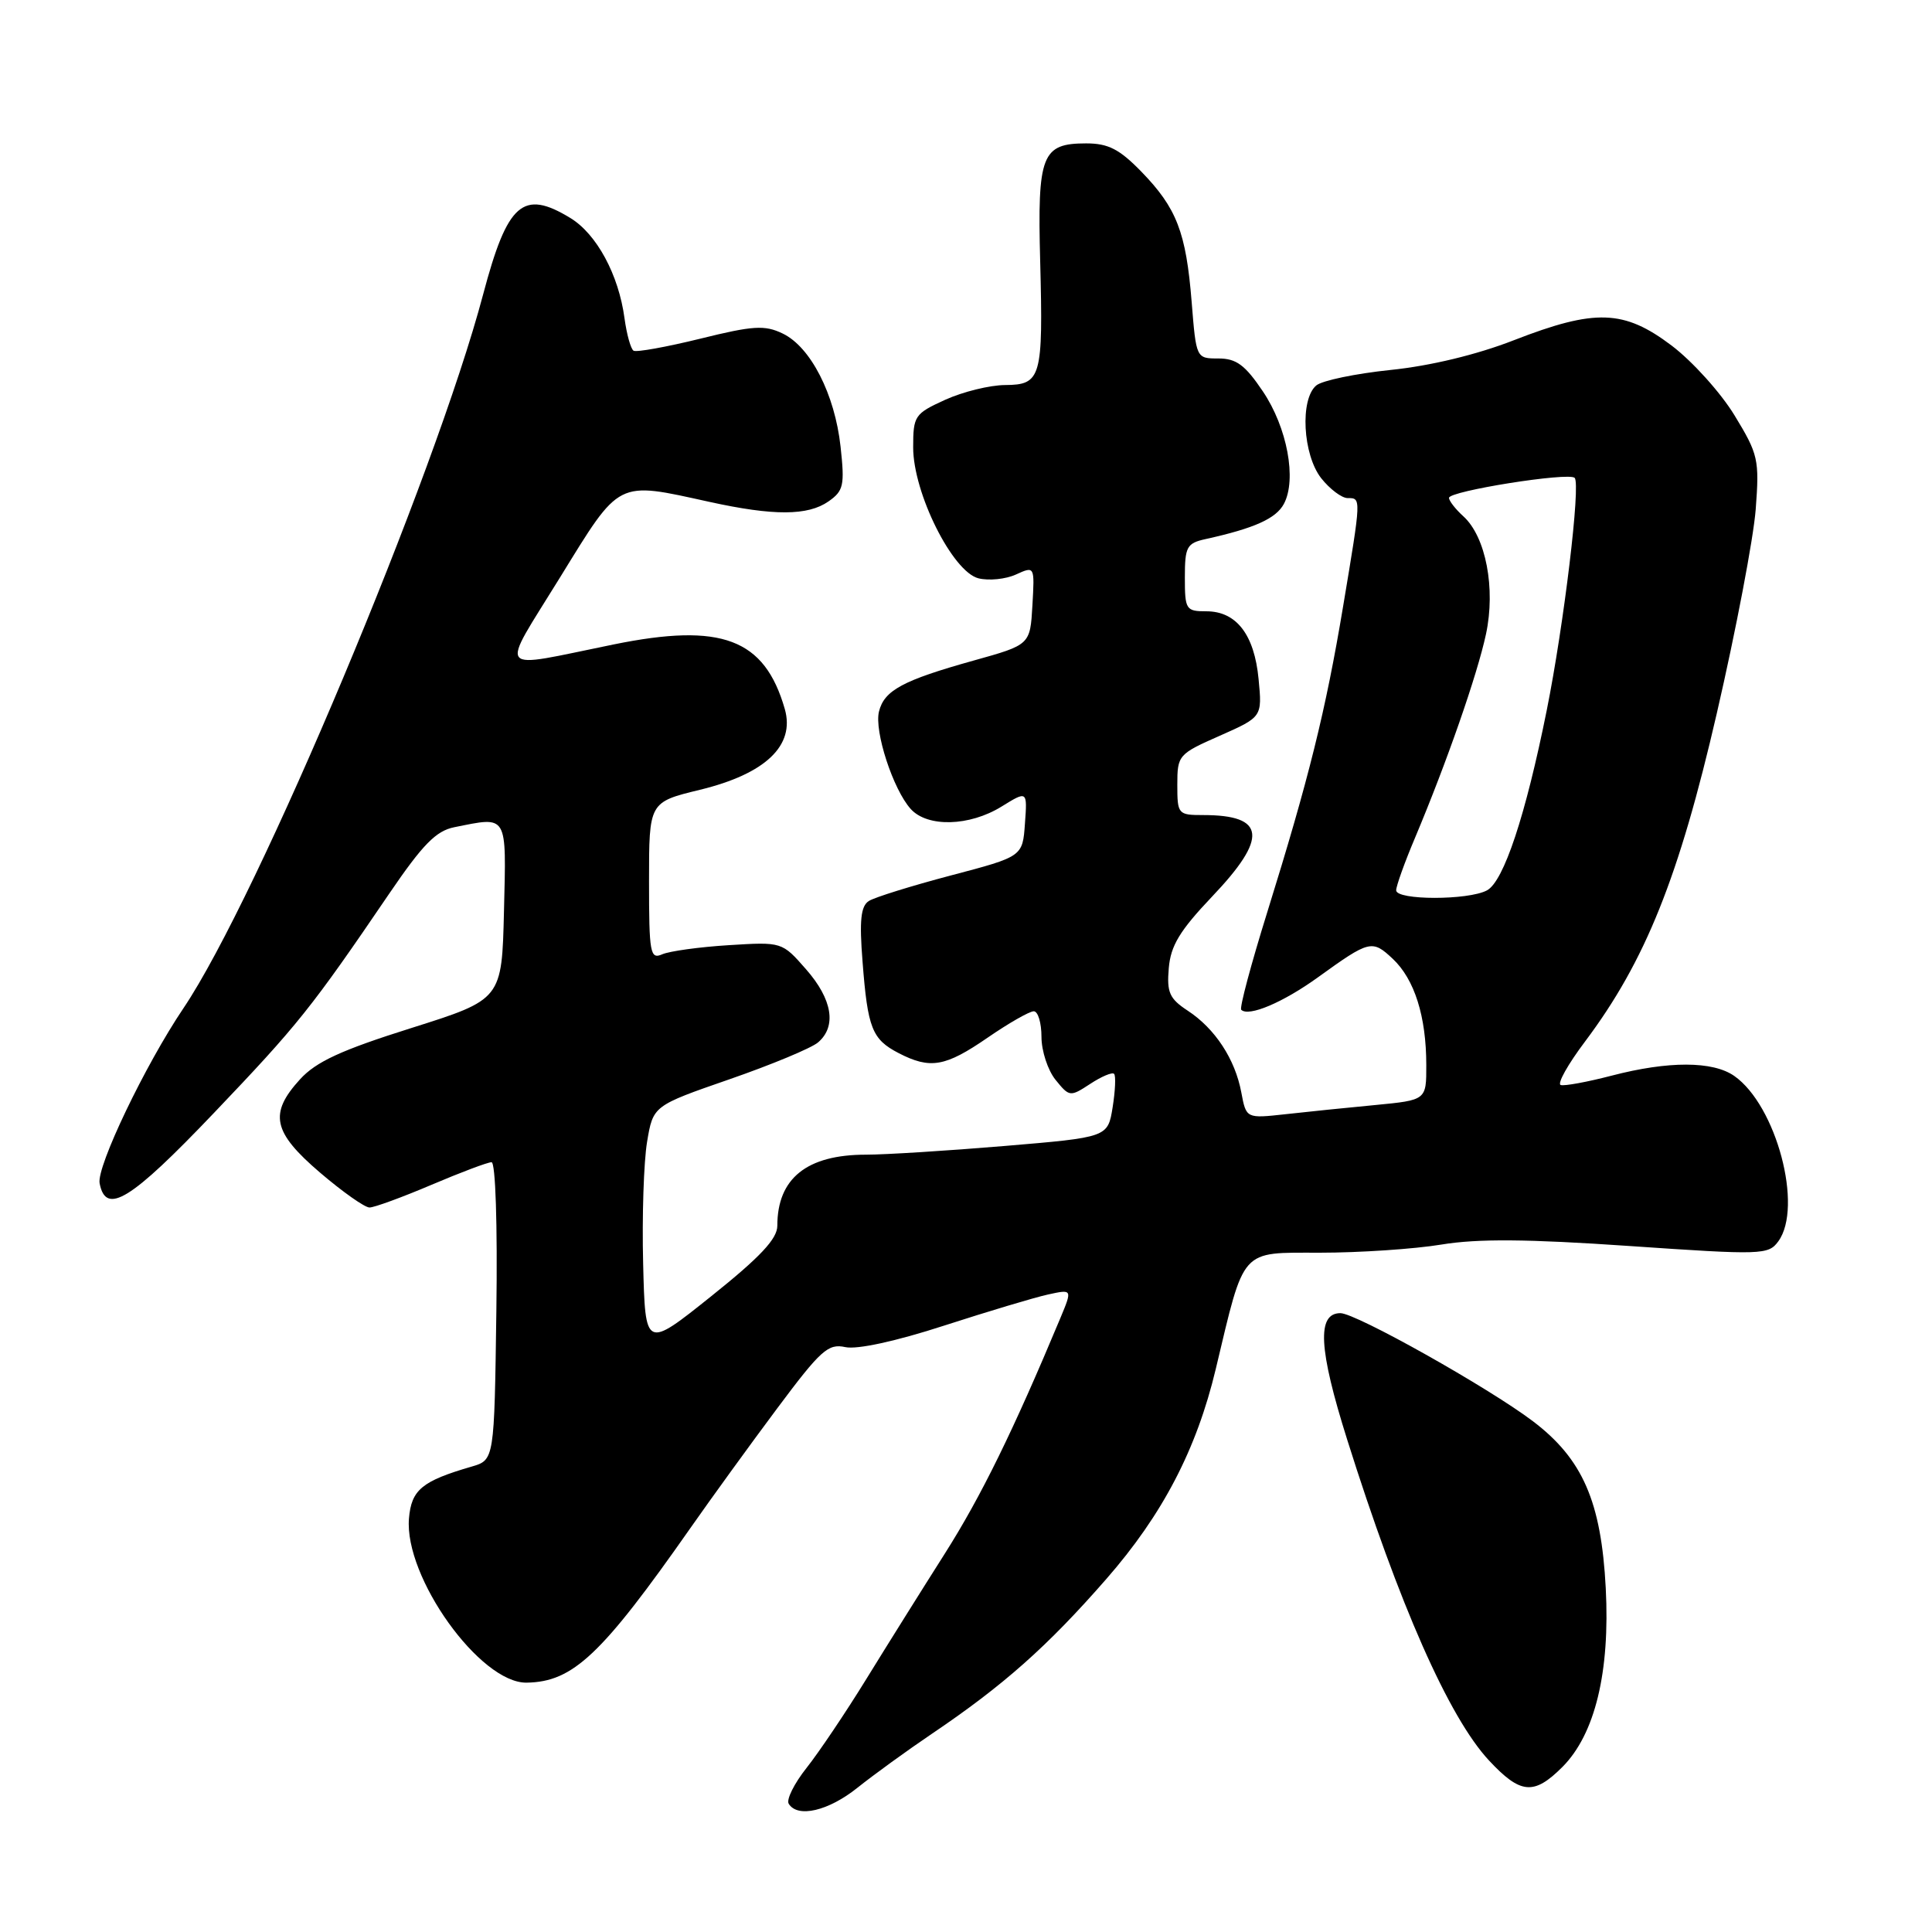 <?xml version="1.0" encoding="UTF-8" standalone="no"?>
<!DOCTYPE svg PUBLIC "-//W3C//DTD SVG 1.1//EN" "http://www.w3.org/Graphics/SVG/1.1/DTD/svg11.dtd" >
<svg xmlns="http://www.w3.org/2000/svg" xmlns:xlink="http://www.w3.org/1999/xlink" version="1.1" viewBox="0 0 256 256">
 <g >
 <path fill="currentColor"
d=" M 113.61 236.89 C 115.75 235.18 120.20 231.95 123.50 229.72 C 132.96 223.33 138.78 218.17 146.58 209.24 C 154.04 200.71 158.55 192.06 161.09 181.42 C 164.96 165.21 164.25 166.00 174.89 165.99 C 180.17 165.99 187.43 165.50 191.00 164.91 C 195.78 164.12 202.37 164.17 215.88 165.10 C 233.48 166.31 234.32 166.28 235.63 164.49 C 238.96 159.94 235.38 146.48 229.80 142.57 C 226.96 140.58 221.07 140.57 213.55 142.53 C 210.32 143.37 207.28 143.93 206.80 143.77 C 206.31 143.60 207.77 141.00 210.04 137.99 C 218.02 127.35 222.47 116.27 227.49 94.50 C 230.03 83.50 232.34 71.35 232.64 67.50 C 233.14 60.88 232.98 60.20 229.83 55.03 C 228.00 52.03 224.25 47.87 221.50 45.79 C 215.19 41.02 211.37 40.89 200.60 45.08 C 195.68 47.00 189.53 48.48 184.27 49.02 C 179.63 49.50 175.20 50.42 174.42 51.07 C 172.23 52.88 172.62 60.25 175.07 63.37 C 176.21 64.81 177.79 66.00 178.57 66.00 C 180.38 66.00 180.39 65.86 177.97 80.34 C 175.66 94.20 173.41 103.24 167.90 120.93 C 165.77 127.77 164.22 133.56 164.47 133.80 C 165.44 134.77 170.00 132.84 174.62 129.51 C 181.48 124.56 181.81 124.48 184.55 127.05 C 187.43 129.76 188.99 134.68 188.99 141.13 C 189.00 145.77 189.00 145.77 182.25 146.42 C 178.54 146.77 173.17 147.32 170.32 147.64 C 165.13 148.21 165.13 148.21 164.48 144.75 C 163.66 140.35 161.00 136.29 157.38 133.92 C 154.96 132.33 154.59 131.51 154.87 128.28 C 155.12 125.30 156.33 123.31 160.59 118.82 C 168.05 110.99 167.73 108.00 159.42 108.00 C 156.10 108.00 156.00 107.89 156.00 103.99 C 156.00 100.07 156.14 99.91 161.63 97.49 C 167.25 95.00 167.25 95.00 166.77 89.99 C 166.21 84.09 163.83 81.00 159.85 81.00 C 157.14 81.00 157.00 80.78 157.00 76.52 C 157.00 72.45 157.25 71.98 159.75 71.43 C 166.23 70.00 169.08 68.71 170.12 66.77 C 171.85 63.54 170.57 56.65 167.33 51.85 C 164.98 48.36 163.82 47.50 161.45 47.50 C 158.50 47.50 158.50 47.50 157.90 40.00 C 157.16 30.78 155.92 27.57 151.24 22.75 C 148.33 19.76 146.85 19.00 143.92 19.00 C 138.04 19.00 137.45 20.50 137.83 34.63 C 138.23 50.05 137.97 50.99 133.18 51.02 C 131.16 51.03 127.59 51.91 125.25 52.97 C 121.19 54.82 121.00 55.10 121.00 59.29 C 121.00 65.32 126.21 75.76 129.65 76.63 C 131.02 76.97 133.26 76.75 134.63 76.12 C 137.10 75.00 137.10 75.00 136.80 80.22 C 136.50 85.44 136.50 85.44 129.00 87.53 C 119.63 90.15 117.17 91.47 116.47 94.28 C 115.82 96.88 118.34 104.61 120.68 107.20 C 122.90 109.65 128.46 109.50 132.70 106.88 C 136.13 104.76 136.13 104.76 135.81 109.13 C 135.50 113.50 135.50 113.50 126.00 116.00 C 120.78 117.38 115.88 118.90 115.12 119.39 C 114.06 120.07 113.86 121.97 114.29 127.39 C 114.97 136.27 115.55 137.71 119.07 139.54 C 123.27 141.71 125.25 141.36 130.86 137.50 C 133.66 135.57 136.41 134.00 136.98 134.00 C 137.54 134.00 138.00 135.53 138.00 137.39 C 138.00 139.25 138.84 141.82 139.87 143.09 C 141.70 145.35 141.80 145.36 144.46 143.62 C 145.95 142.64 147.37 142.04 147.62 142.29 C 147.87 142.53 147.78 144.53 147.43 146.72 C 146.79 150.70 146.79 150.70 133.09 151.85 C 125.56 152.48 117.30 153.00 114.74 153.00 C 106.91 153.00 103.00 156.14 103.00 162.42 C 103.00 164.15 100.74 166.56 94.25 171.75 C 85.50 178.75 85.50 178.75 85.22 167.43 C 85.06 161.20 85.30 153.94 85.74 151.31 C 86.54 146.52 86.54 146.52 96.66 143.01 C 102.23 141.08 107.51 138.88 108.39 138.13 C 110.89 136.00 110.30 132.42 106.81 128.44 C 103.62 124.80 103.62 124.80 96.56 125.24 C 92.68 125.48 88.71 126.03 87.75 126.45 C 86.15 127.15 86.00 126.34 86.00 116.75 C 86.00 106.29 86.00 106.29 92.75 104.65 C 101.43 102.54 105.37 98.79 103.99 93.95 C 101.31 84.62 95.62 82.48 81.32 85.39 C 65.38 88.63 66.15 89.59 74.19 76.54 C 82.25 63.46 81.62 63.78 94.00 66.50 C 102.51 68.37 107.05 68.35 109.78 66.44 C 111.78 65.04 111.94 64.32 111.38 59.19 C 110.62 52.24 107.41 45.96 103.70 44.19 C 101.33 43.05 99.80 43.14 92.78 44.88 C 88.30 45.98 84.32 46.70 83.95 46.47 C 83.58 46.24 83.04 44.30 82.75 42.17 C 81.98 36.41 79.06 31.01 75.58 28.89 C 69.30 25.06 67.24 26.86 64.02 39.00 C 57.67 62.98 34.17 118.96 24.31 133.59 C 19.22 141.14 12.78 154.60 13.20 156.79 C 14.02 161.08 17.29 159.07 28.34 147.48 C 39.49 135.79 41.23 133.62 51.61 118.36 C 56.01 111.90 57.78 110.09 60.20 109.61 C 67.35 108.18 67.09 107.74 66.78 120.72 C 66.50 132.43 66.50 132.43 54.50 136.22 C 45.20 139.15 41.88 140.68 39.75 143.02 C 35.61 147.56 36.14 150.02 42.41 155.38 C 45.38 157.92 48.33 160.00 48.96 160.00 C 49.59 160.00 53.28 158.65 57.16 157.00 C 61.04 155.35 64.62 154.00 65.13 154.00 C 65.66 154.00 65.93 162.24 65.77 173.73 C 65.50 193.45 65.50 193.45 62.50 194.33 C 55.92 196.24 54.51 197.40 54.19 201.20 C 53.54 208.98 63.62 223.05 69.78 222.96 C 75.93 222.86 79.70 219.30 91.50 202.45 C 94.25 198.52 99.41 191.40 102.98 186.62 C 108.75 178.89 109.73 178.00 112.01 178.50 C 113.57 178.84 118.70 177.73 125.10 175.65 C 130.89 173.78 137.08 171.92 138.86 171.53 C 142.10 170.82 142.10 170.82 140.50 174.66 C 134.28 189.55 130.00 198.28 125.22 205.82 C 122.19 210.59 117.49 218.10 114.78 222.50 C 112.07 226.90 108.51 232.19 106.87 234.26 C 105.23 236.33 104.17 238.46 104.51 239.01 C 105.69 240.92 109.76 239.97 113.61 236.89 Z  M 207.01 234.15 C 211.35 229.81 213.35 221.55 212.77 210.43 C 212.17 198.96 209.71 193.32 203.12 188.32 C 197.21 183.85 179.67 174.00 177.61 174.00 C 174.47 174.00 174.72 178.74 178.50 190.73 C 185.38 212.60 191.99 227.56 197.28 233.25 C 201.47 237.75 203.24 237.91 207.01 234.15 Z  M 185.00 117.97 C 185.00 117.40 186.12 114.27 187.50 111.01 C 191.71 101.00 195.74 89.43 196.90 84.03 C 198.20 77.97 196.88 71.11 193.90 68.41 C 192.85 67.46 192.00 66.36 192.00 65.97 C 192.00 65.06 207.87 62.54 208.65 63.32 C 209.47 64.14 207.23 82.77 204.95 94.12 C 202.15 108.06 199.25 116.80 197.03 117.98 C 194.55 119.31 185.00 119.30 185.00 117.97 Z "/>
</g>
</svg>